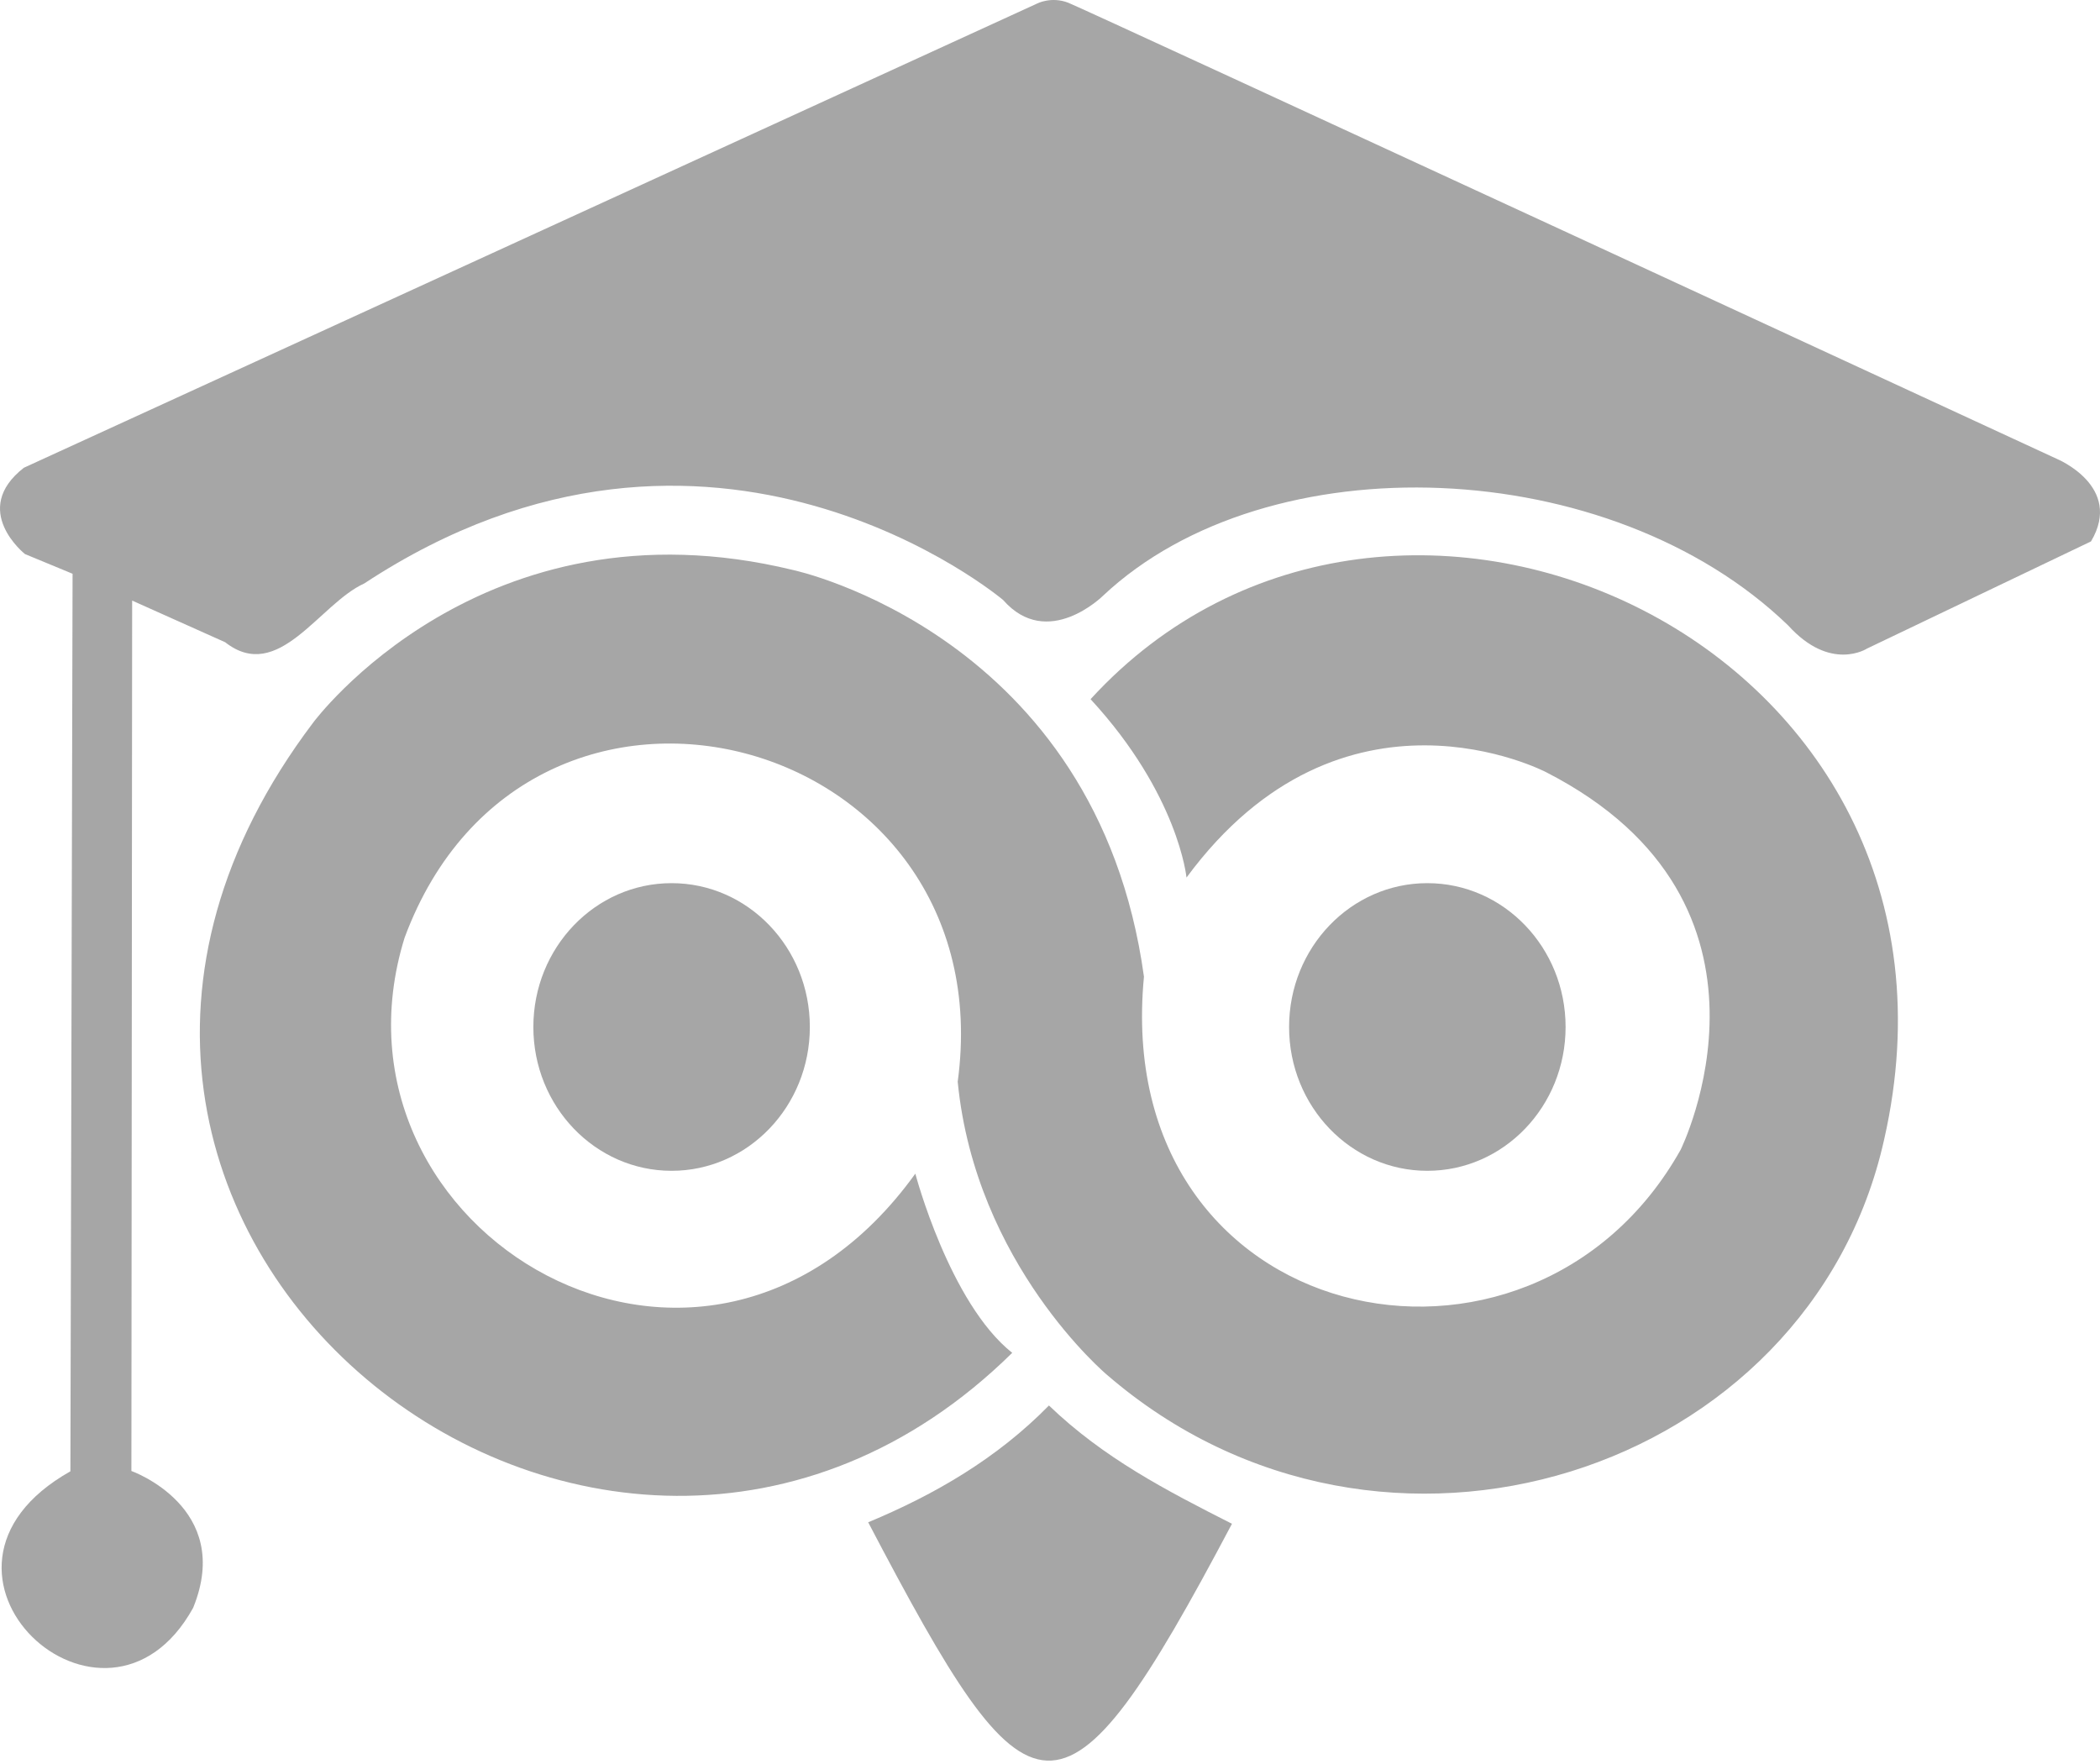 <svg width="100" height="84" viewBox="0 0 100 84" fill="none" xmlns="http://www.w3.org/2000/svg">
<g opacity="0.35" clip-path="url(#clip0_705_11536)">
<path fill-rule="evenodd" clip-rule="evenodd" d="M43.587 55.889C43.587 55.889 45.212 62.048 48.201 64.421C28.661 83.671 -3.256 58.434 14.916 34.406C14.916 34.406 22.944 23.541 37.764 27.143C37.764 27.143 52.23 30.213 54.474 46.509C52.862 63.34 72.858 67.533 80.029 54.753C80.029 54.753 85.845 43.029 73.623 36.77C73.623 36.77 63.94 31.693 56.5 41.789C56.5 41.789 56.124 37.841 51.932 33.294C66.32 17.578 95.079 30.712 89.72 54.269C86.167 70.187 65.79 76.759 52.718 65.472C52.718 65.472 46.456 60.225 45.605 51.511C47.861 34.839 25.155 28.777 19.266 44.655C14.925 58.663 33.571 69.792 43.587 55.889Z" fill="black"/>
<path d="M31.981 55.753C35.617 55.753 38.564 52.687 38.564 48.904C38.564 45.121 35.617 42.055 31.981 42.055C28.345 42.055 25.398 45.121 25.398 48.904C25.398 52.687 28.345 55.753 31.981 55.753Z" fill="black"/>
<path d="M67.968 55.753C71.604 55.753 74.552 52.687 74.552 48.904C74.552 45.121 71.604 42.055 67.968 42.055C64.332 42.055 61.385 45.121 61.385 48.904C61.385 52.687 64.332 55.753 67.968 55.753Z" fill="black"/>
<path fill-rule="evenodd" clip-rule="evenodd" d="M41.342 72.49C44.521 71.168 47.479 69.447 49.95 66.928C52.545 69.426 55.535 70.975 58.665 72.561C50.52 87.967 49.083 87.251 41.342 72.49Z" fill="black"/>
<path fill-rule="evenodd" clip-rule="evenodd" d="M3.456 27.322L1.189 26.384C1.189 26.384 -1.45 24.293 1.136 22.274L49.388 0.168C49.388 0.168 50.061 -0.186 50.876 0.133C51.69 0.452 97.941 21.849 97.941 21.849C97.941 21.849 101.13 23.16 99.571 25.782L88.908 30.883C88.908 30.883 87.172 32.017 85.153 29.785C76.696 21.611 60.386 20.977 52.526 28.368C52.526 28.368 49.888 30.989 47.767 28.571C47.767 28.571 33.925 16.872 17.346 27.784C15.197 28.758 13.26 32.574 10.721 30.582L6.293 28.599L6.257 70.047C6.257 70.047 11.146 71.781 9.197 76.564C5.009 84.145 -5.108 74.826 3.352 70.063L3.456 27.322Z" fill="black"/>
</g>
<defs>
<clipPath id="clip0_705_11536">
<rect width="100" height="83.84" fill="white"/>
</clipPath>
</defs>
</svg>

